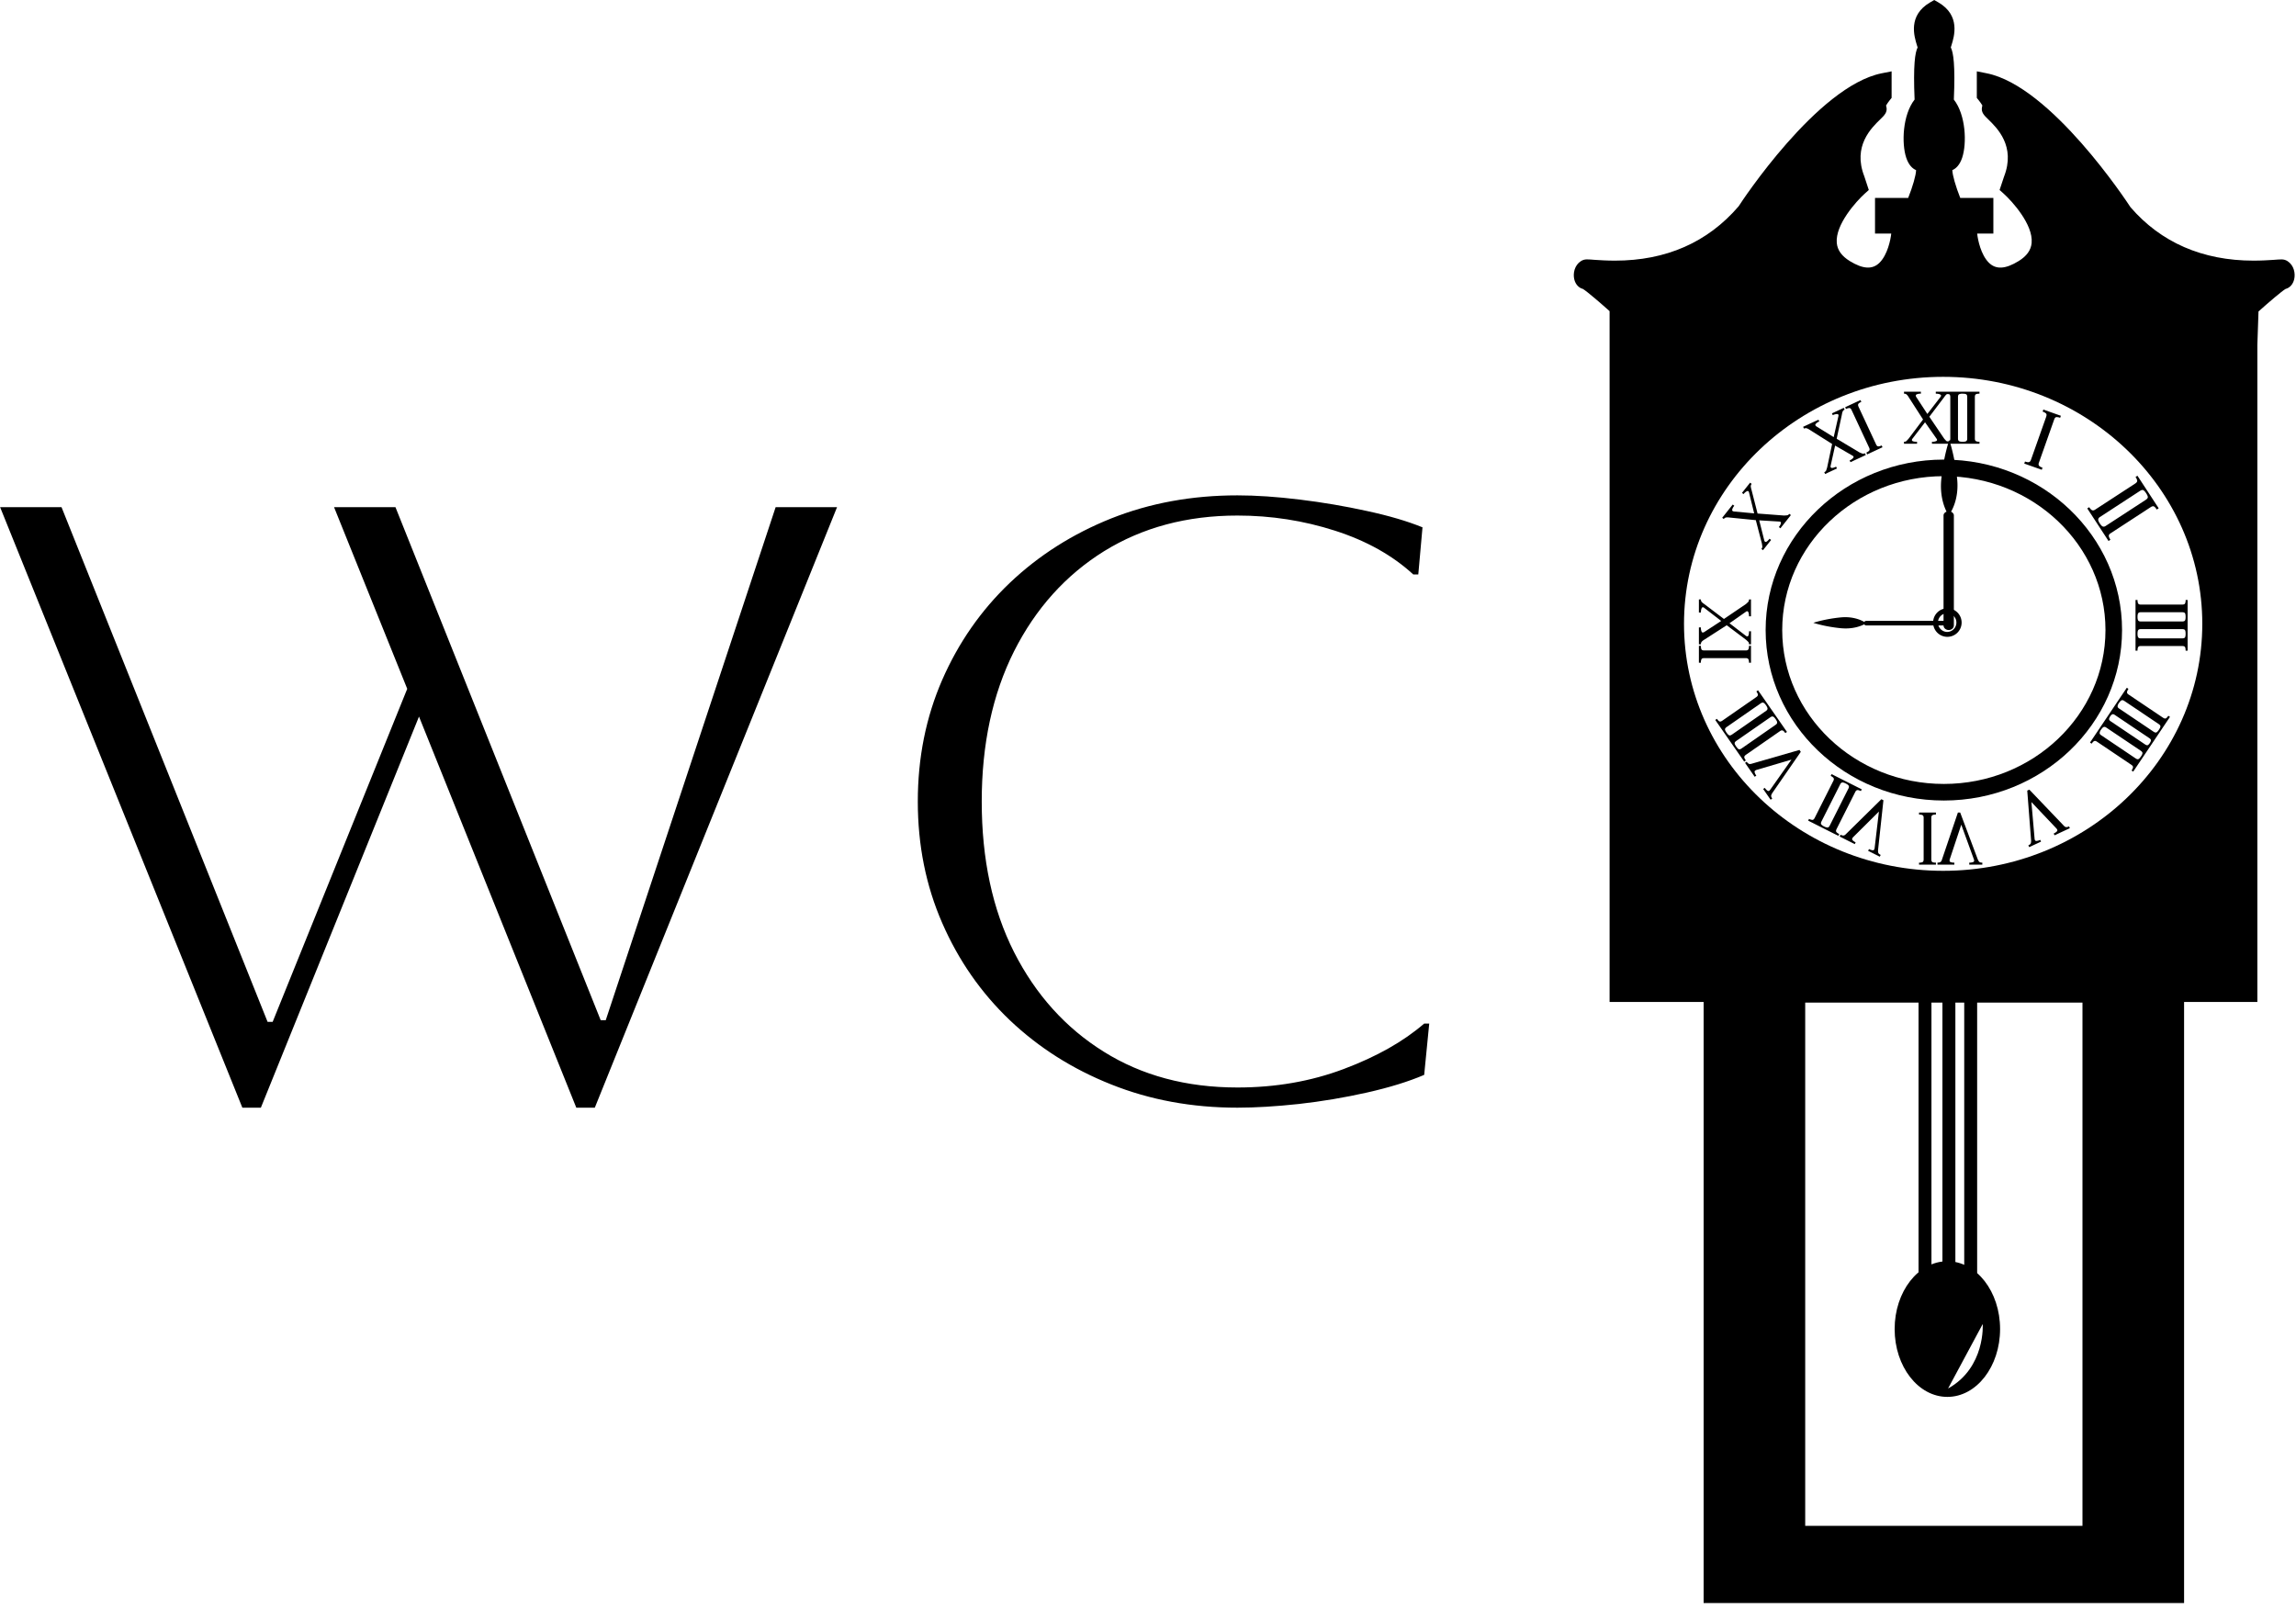 <svg xmlns="http://www.w3.org/2000/svg" version="1.1" xmlns:xlink="http://www.w3.org/1999/xlink" xmlns:svgjs="http://svgjs.dev/svgjs" width="2000" height="1401" viewBox="0 0 2000 1401"><g transform="matrix(1,0,0,1,-0.542,-2.26)"><svg viewBox="0 0 354 248" data-background-color="#f1ede4" preserveAspectRatio="xMidYMid meet" height="1401" width="2000" xmlns="http://www.w3.org/2000/svg" xmlns:xlink="http://www.w3.org/1999/xlink"><g id="tight-bounds" transform="matrix(1,0,0,1,0.096,0.4)"><svg viewBox="0 0 353.808 247.2" height="247.2" width="353.808"><g><svg viewBox="0 0 635.032 443.686" height="247.2" width="353.808"><g transform="matrix(1,0,0,1,0,137.106)"><svg viewBox="0 0 395.52 169.475" height="169.475" width="395.52"><g id="textblocktransform"><svg viewBox="0 0 395.52 169.475" height="169.475" width="395.52" id="textblock"><g><svg viewBox="0 0 395.52 169.475" height="169.475" width="395.52"><g transform="matrix(1,0,0,1,0,0)"><svg width="395.52" viewBox="1.6 -35.7 84.95 36.4" height="169.475" data-palette-color="#864622"><path d="M16 0.7L1.6-35 5.25-35 17.5-4.4 17.8-4.4 25.8-24.2 21.45-35 25.1-35 37.3-4.5 37.6-4.5 47.7-35 51.35-35 36.95 0.7 35.85 0.7 26.5-22.55 17.1 0.7 16 0.7ZM86.25-4.3L86.55-4.3 86.25-1.25Q84.85-0.65 82.85-0.2 80.85 0.25 78.8 0.48 76.75 0.7 75.15 0.7L75.15 0.7Q71.1 0.7 67.65-0.68 64.2-2.05 61.62-4.5 59.05-6.95 57.6-10.28 56.15-13.6 56.15-17.5L56.15-17.5Q56.15-21.4 57.6-24.73 59.05-28.05 61.62-30.5 64.2-32.95 67.65-34.33 71.1-35.7 75.15-35.7L75.15-35.7Q76.8-35.7 78.85-35.45 80.9-35.2 82.85-34.77 84.8-34.35 86.15-33.8L86.15-33.8 85.9-31 85.6-31Q83.75-32.7 80.95-33.6 78.15-34.5 75.15-34.5L75.15-34.5Q70.65-34.5 67.22-32.38 63.8-30.25 61.87-26.43 59.95-22.6 59.95-17.5L59.95-17.5Q59.95-12.35 61.87-8.55 63.8-4.75 67.2-2.63 70.6-0.5 75.15-0.5L75.15-0.5Q78.55-0.5 81.47-1.6 84.4-2.7 86.25-4.3L86.25-4.3Z" opacity="1" transform="matrix(1,0,0,1,0,0)" fill="#000000" class="wordmark-text-0" data-fill-palette-color="primary" id="text-0"></path></svg></g></svg></g></svg></g></svg></g><g transform="matrix(1,0,0,1,435.529,0)"><svg viewBox="0 0 199.503 443.686" height="443.686" width="199.503"><g><svg xmlns="http://www.w3.org/2000/svg" xmlns:xlink="http://www.w3.org/1999/xlink" version="1.1" x="0" y="0" viewBox="28.516 1.082 43.467 96.668" enable-background="new 0 0 100 100" xml:space="preserve" height="443.686" width="199.503" class="icon-icon-0" data-fill-palette-color="accent" id="icon-0"><path fill="#000000" d="M71.56 16.833C71.321 16.678 71.13 16.726 70.685 16.754 70.386 16.773 69.983 16.799 69.502 16.799 66.42 16.799 63.911 15.696 62.083 13.574 61.889 13.276 57.289 6.272 53.416 5.502L52.818 5.383V6.985L52.93 7.123C53.003 7.213 53.093 7.34 53.152 7.44L53.131 7.54C53.064 7.851 53.264 8.045 53.496 8.269 54.04 8.797 55.174 9.896 54.459 11.734L54.191 12.539 54.436 12.758C54.939 13.209 56.224 14.621 56.124 15.731 56.085 16.167 55.827 16.525 55.337 16.827 54.556 17.306 53.972 17.358 53.534 16.913 53.064 16.435 52.878 15.551 52.84 15.166H53.816V13.016H51.819C51.546 12.331 51.349 11.643 51.342 11.34 51.554 11.25 51.784 11.044 51.935 10.593 52.226 9.724 52.155 8.006 51.433 7.086 51.523 4.993 51.405 4.246 51.249 3.94L51.289 3.815C51.456 3.276 51.847 2.013 50.501 1.227L50.25 1.082 49.998 1.229C48.651 2.016 49.042 3.278 49.209 3.817L49.249 3.942C49.094 4.249 48.978 4.996 49.066 7.086 48.343 8.006 48.272 9.724 48.562 10.593 48.713 11.044 48.943 11.251 49.156 11.341 49.15 11.644 48.954 12.332 48.68 13.016H46.68V15.166H47.658C47.619 15.551 47.431 16.437 46.962 16.914 46.526 17.356 45.942 17.305 45.162 16.827 44.671 16.525 44.413 16.167 44.374 15.731 44.274 14.626 45.559 13.21 46.062 12.757L46.305 12.539 46.032 11.71C45.324 9.896 46.458 8.797 47.004 8.27 47.235 8.045 47.436 7.852 47.369 7.541L47.344 7.447C47.4 7.351 47.487 7.224 47.568 7.123L47.68 6.985V5.383L47.082 5.502C43.211 6.272 38.61 13.276 38.456 13.522 36.589 15.697 34.08 16.799 30.998 16.799 30.517 16.799 30.113 16.773 29.814 16.754 29.368 16.724 29.178 16.677 28.939 16.833 28.553 17.085 28.463 17.572 28.543 17.918 28.613 18.222 28.811 18.44 29.067 18.506 29.316 18.654 30.197 19.416 30.675 19.845V61.505H69.735V21.871L69.803 19.864C70.462 19.274 71.214 18.637 71.433 18.507 71.69 18.441 71.886 18.222 71.956 17.919 72.036 17.573 71.946 17.086 71.56 16.833M35.162 38.701C35.162 30.488 42.172 23.806 50.789 23.806 59.404 23.806 66.414 30.488 66.414 38.701S59.404 53.595 50.789 53.595C42.172 53.595 35.162 46.914 35.162 38.701" data-fill-palette-color="accent"></path><path fill="#000000" d="M50.83 28.796C44.905 28.796 40.084 33.408 40.084 39.076S44.905 49.356 50.83 49.356 61.576 44.745 61.576 39.076 56.756 28.796 50.83 28.796M50.83 48.356C45.456 48.356 41.084 44.193 41.084 39.076S45.456 29.796 50.83 29.796 60.576 33.959 60.576 39.076 56.204 48.356 50.83 48.356" data-fill-palette-color="accent"></path><g fill="#cf8e56" data-fill-palette-color="accent"><path fill="#000000" d="M56.779 29.286C56.671 29.247 56.6 29.207 56.569 29.163S56.534 29.062 56.559 28.992L57.48 26.388C57.511 26.298 57.552 26.248 57.603 26.237A0.5 0.5 0 0 1 57.842 26.279L57.886 26.154 56.83 25.78 56.786 25.905A0.5 0.5 0 0 1 56.999 26.023C57.03 26.064 57.031 26.128 57 26.218L56.079 28.822C56.054 28.892 56.016 28.934 55.965 28.948 55.912 28.964 55.832 28.95 55.723 28.912L55.679 29.037 56.736 29.411z" data-fill-palette-color="accent"></path><path fill="#000000" d="M60.759 33.704L60.875 33.629C60.809 33.527 60.775 33.448 60.777 33.392S60.812 33.287 60.879 33.244L63.297 31.668C63.381 31.613 63.447 31.598 63.496 31.621S63.602 31.707 63.669 31.809L63.785 31.733 63.144 30.751 62.504 29.77 62.388 29.846A0.5 0.5 0 0 1 62.49 30.078C62.491 30.133 62.45 30.187 62.367 30.242L59.947 31.818C59.883 31.861 59.824 31.871 59.771 31.85 59.72 31.829 59.66 31.768 59.594 31.667L59.478 31.742 60.119 32.723zM60.238 32.261L62.657 30.685C62.74 30.63 62.807 30.616 62.855 30.639S62.962 30.724 63.029 30.826C63.094 30.927 63.129 31.005 63.129 31.059 63.131 31.113 63.09 31.167 63.007 31.222L60.588 32.798C60.523 32.841 60.463 32.851 60.412 32.831 60.359 32.81 60.301 32.748 60.234 32.647 60.168 32.545 60.136 32.466 60.138 32.411S60.173 32.304 60.238 32.261" data-fill-palette-color="accent"></path><path fill="#000000" d="M65.408 37.261A0.45 0.45 0 0 1 65.371 37.479C65.347 37.519 65.291 37.539 65.205 37.539H62.694C62.626 37.539 62.578 37.519 62.55 37.479 62.523 37.438 62.508 37.366 62.508 37.261H62.388V40.318H62.508C62.508 40.213 62.523 40.14 62.55 40.1S62.625 40.039 62.694 40.039H65.205C65.291 40.039 65.347 40.06 65.371 40.1S65.408 40.213 65.408 40.318H65.529V37.261zM65.371 39.517C65.347 39.557 65.291 39.577 65.205 39.577H62.694C62.626 39.577 62.578 39.557 62.55 39.517 62.523 39.476 62.508 39.404 62.508 39.299S62.523 39.121 62.55 39.081 62.625 39.021 62.694 39.021H65.205C65.291 39.021 65.347 39.041 65.371 39.081S65.408 39.194 65.408 39.299 65.396 39.477 65.371 39.517M65.371 38.498C65.347 38.538 65.291 38.558 65.205 38.558H62.694C62.626 38.558 62.578 38.538 62.55 38.498 62.523 38.457 62.508 38.385 62.508 38.28S62.523 38.102 62.55 38.062 62.625 38.002 62.694 38.002H65.205C65.291 38.002 65.347 38.022 65.371 38.062S65.408 38.175 65.408 38.28 65.396 38.458 65.371 38.498" data-fill-palette-color="accent"></path><path fill="#000000" d="M58.199 50.959C58.151 50.953 58.098 50.916 58.04 50.849L55.985 48.699 55.859 48.758 56.091 51.756A0.44 0.44 0 0 1 56.066 51.953C56.045 51.99 55.999 52.025 55.925 52.059L55.976 52.167 56.691 51.834 56.64 51.726A0.6 0.6 0 0 1 56.406 51.794C56.367 51.795 56.34 51.776 56.322 51.739A0.2 0.2 0 0 1 56.302 51.657L56.109 49.447 57.621 51.043A0.3 0.3 0 0 1 57.662 51.105C57.682 51.146 57.678 51.181 57.653 51.211A0.6 0.6 0 0 1 57.454 51.346L57.505 51.453 58.429 51.023 58.378 50.914A0.33 0.33 0 0 1 58.199 50.959" data-fill-palette-color="accent"></path><path fill="#000000" d="M39.039 40.829C39.066 40.87 39.081 40.942 39.081 41.047H39.201V40.028H39.081C39.081 40.133 39.066 40.206 39.039 40.246S38.964 40.306 38.895 40.306H36.384C36.298 40.306 36.242 40.286 36.218 40.246S36.181 40.133 36.181 40.028H36.06V41.047H36.181A0.45 0.45 0 0 1 36.218 40.829C36.242 40.789 36.298 40.769 36.384 40.769H38.895C38.964 40.769 39.012 40.789 39.039 40.829" data-fill-palette-color="accent"></path><path fill="#000000" d="M36.223 39.787A0.6 0.6 0 0 1 36.385 39.657L37.738 38.786 38.896 39.657C38.958 39.713 39.004 39.756 39.035 39.787S39.082 39.867 39.082 39.935H39.202V39.148H39.082C39.082 39.29 39.066 39.382 39.035 39.426 39.019 39.447 39.001 39.458 38.977 39.458S38.927 39.447 38.896 39.426L37.905 38.666 38.896 37.971A0.13 0.13 0 0 1 38.97 37.941C38.996 37.941 39.018 37.956 39.034 37.985 39.065 38.037 39.081 38.125 39.081 38.249H39.201V37.23H39.081C39.081 37.298 39.063 37.349 39.03 37.383A3 3 0 0 1 38.895 37.508L37.57 38.407 36.384 37.508A0.8 0.8 0 0 1 36.222 37.374 0.23 0.23 0 0 1 36.181 37.23H36.06V38.018H36.181C36.181 37.901 36.198 37.811 36.232 37.749 36.251 37.716 36.273 37.7 36.299 37.7 36.323 37.7 36.352 37.713 36.384 37.74L37.404 38.527 36.384 39.194A0.17 0.17 0 0 1 36.296 39.224C36.267 39.224 36.243 39.209 36.227 39.18A0.55 0.55 0 0 1 36.181 38.916H36.06V39.935H36.181A0.24 0.24 0 0 1 36.223 39.787" data-fill-palette-color="accent"></path><path fill="#000000" d="M64.215 44.403C64.172 44.423 64.115 44.408 64.043 44.36L61.961 42.959C61.904 42.921 61.875 42.877 61.875 42.829 61.875 42.78 61.902 42.712 61.961 42.625L61.861 42.558 61.293 43.403 60.725 44.249 60.211 45.014 59.643 45.86 59.743 45.927C59.802 45.84 59.854 45.787 59.899 45.77 59.944 45.752 59.995 45.762 60.051 45.8L62.134 47.201C62.205 47.249 62.24 47.297 62.238 47.344A0.45 0.45 0 0 1 62.147 47.545L62.248 47.613 62.816 46.767 63.384 45.922 63.898 45.157 64.466 44.312 64.366 44.244C64.309 44.33 64.259 44.383 64.215 44.403M62.717 46.698C62.658 46.785 62.608 46.839 62.564 46.858 62.522 46.878 62.464 46.863 62.393 46.815L60.31 45.414C60.253 45.376 60.225 45.332 60.224 45.284A0.4 0.4 0 0 1 60.311 45.08C60.37 44.993 60.422 44.94 60.467 44.923 60.512 44.905 60.563 44.915 60.619 44.953L62.703 46.354C62.773 46.402 62.808 46.45 62.807 46.497S62.775 46.611 62.717 46.698M63.248 45.892A0.4 0.4 0 0 1 63.133 46.014C63.09 46.034 63.033 46.019 62.961 45.971L60.879 44.57C60.822 44.532 60.793 44.488 60.793 44.44 60.793 44.401 60.825 44.342 60.86 44.28A0.4 0.4 0 0 1 60.98 44.159C61.025 44.141 61.076 44.151 61.132 44.189L63.215 45.59C63.286 45.638 63.321 45.686 63.319 45.733A0.4 0.4 0 0 1 63.248 45.892M63.799 45.088C63.74 45.175 63.69 45.229 63.646 45.248 63.604 45.268 63.546 45.253 63.475 45.205L61.392 43.804C61.335 43.766 61.307 43.722 61.306 43.674A0.4 0.4 0 0 1 61.393 43.47C61.452 43.383 61.504 43.33 61.549 43.313 61.594 43.295 61.645 43.305 61.701 43.343L63.785 44.744C63.855 44.792 63.89 44.84 63.889 44.887S63.857 45.001 63.799 45.088" data-fill-palette-color="accent"></path><path fill="#000000" d="M49.334 50.202C49.439 50.202 49.511 50.217 49.552 50.244 49.592 50.271 49.612 50.319 49.612 50.388V52.899C49.612 52.985 49.592 53.041 49.552 53.065A0.45 0.45 0 0 1 49.334 53.102V53.223H50.353V53.102C50.248 53.102 50.175 53.09 50.135 53.065S50.075 52.985 50.075 52.899V50.388C50.075 50.32 50.095 50.272 50.135 50.244S50.248 50.202 50.353 50.202V50.082H49.334z" data-fill-palette-color="accent"></path><path fill="#000000" d="M52.873 52.898L51.816 50.082H51.677L50.723 52.898C50.699 52.984 50.665 53.04 50.626 53.064A0.36 0.36 0 0 1 50.445 53.101V53.222H51.464V53.101A0.6 0.6 0 0 1 51.228 53.064C51.193 53.047 51.175 53.016 51.175 52.972 51.175 52.95 51.179 52.925 51.187 52.898L51.881 50.813 52.64 52.898C52.652 52.928 52.657 52.956 52.657 52.979 52.657 53.02 52.639 53.049 52.603 53.064A0.6 0.6 0 0 1 52.363 53.101V53.222H53.15V53.101C53.07 53.101 53.013 53.089 52.979 53.064S52.91 52.984 52.873 52.898" data-fill-palette-color="accent"></path><path fill="#000000" d="M44.364 51.071L45.494 48.829C45.525 48.768 45.564 48.734 45.614 48.728 45.661 48.721 45.732 48.741 45.826 48.788L45.88 48.681 44.97 48.223 44.06 47.764 44.006 47.871C44.1 47.919 44.159 47.963 44.182 48.006S44.203 48.101 44.172 48.162L43.042 50.404C43.003 50.481 42.959 50.521 42.913 50.525A0.45 0.45 0 0 1 42.702 50.461L42.647 50.568 43.557 51.027 44.467 51.485 44.522 51.378C44.428 51.331 44.369 51.287 44.345 51.247 44.318 51.207 44.326 51.148 44.364 51.071M43.822 50.984A0.5 0.5 0 0 1 43.611 50.92 0.46 0.46 0 0 1 43.433 50.788C43.409 50.748 43.415 50.689 43.454 50.612L44.584 48.37C44.615 48.309 44.655 48.276 44.703 48.269S44.822 48.282 44.916 48.33C45.01 48.377 45.069 48.422 45.092 48.465S45.113 48.56 45.082 48.621L43.952 50.863C43.913 50.94 43.869 50.98 43.822 50.984" data-fill-palette-color="accent"></path><path fill="#000000" d="M47.063 49.277L44.943 51.363C44.883 51.428 44.828 51.465 44.781 51.467A0.35 0.35 0 0 1 44.603 51.419L44.548 51.526 45.458 51.985 45.513 51.878A0.6 0.6 0 0 1 45.319 51.738C45.296 51.707 45.294 51.671 45.314 51.632 45.324 51.612 45.337 51.592 45.356 51.57L46.915 50.021 46.656 52.224A0.3 0.3 0 0 1 46.634 52.304C46.615 52.341 46.587 52.358 46.549 52.357A0.6 0.6 0 0 1 46.318 52.282L46.263 52.389 46.966 52.743 47.021 52.636C46.949 52.599 46.903 52.563 46.884 52.526S46.859 52.422 46.864 52.329L47.187 49.339z" data-fill-palette-color="accent"></path><path fill="#000000" d="M38.796 46.741C38.793 46.695 38.827 46.645 38.898 46.596L40.96 45.164C41.016 45.125 41.066 45.115 41.112 45.132S41.211 45.201 41.271 45.287L41.37 45.219 40.789 44.382 40.207 43.545 39.626 42.708 39.527 42.776C39.588 42.862 39.616 42.93 39.617 42.979 39.617 43.027 39.59 43.071 39.533 43.11L37.471 44.542C37.401 44.591 37.344 44.606 37.301 44.587 37.256 44.568 37.205 44.515 37.146 44.429L37.047 44.498 37.628 45.335 38.209 46.172 38.791 47.009 38.89 46.94C38.83 46.854 38.798 46.788 38.796 46.741M38.053 45.379C37.983 45.428 37.925 45.443 37.882 45.424S37.787 45.352 37.727 45.266 37.635 45.114 37.633 45.066C37.631 45.02 37.665 44.971 37.736 44.922L39.798 43.49C39.854 43.451 39.904 43.44 39.949 43.457 39.995 43.475 40.049 43.526 40.109 43.612 40.168 43.698 40.197 43.766 40.198 43.815 40.199 43.863 40.171 43.907 40.115 43.946zM38.634 46.216C38.564 46.265 38.506 46.281 38.463 46.261 38.419 46.242 38.368 46.19 38.309 46.103 38.248 46.017 38.217 45.951 38.215 45.903 38.212 45.856 38.246 45.808 38.317 45.759L40.379 44.327C40.436 44.288 40.486 44.277 40.531 44.294S40.631 44.362 40.689 44.449C40.75 44.535 40.779 44.603 40.779 44.652S40.752 44.744 40.696 44.783z" data-fill-palette-color="accent"></path><path fill="#000000" d="M39.268 47.129C39.184 47.157 39.12 47.163 39.077 47.144A0.36 0.36 0 0 1 38.942 47.017L38.843 47.086 39.424 47.923 39.524 47.854A0.5 0.5 0 0 1 39.42 47.639C39.412 47.6 39.428 47.568 39.465 47.543A0.3 0.3 0 0 1 39.531 47.51L41.64 46.891 40.361 48.704A0.3 0.3 0 0 1 40.304 48.764C40.27 48.787 40.236 48.789 40.203 48.768A0.6 0.6 0 0 1 40.034 48.591L39.935 48.66 40.384 49.307 40.483 49.238C40.438 49.172 40.415 49.118 40.417 49.076 40.417 49.034 40.443 48.972 40.493 48.894L42.204 46.42 42.124 46.306z" data-fill-palette-color="accent"></path><path fill="#000000" d="M37.683 32.29A0.6 0.6 0 0 1 37.891 32.289L39.492 32.449 39.857 33.851C39.871 33.934 39.88 33.996 39.885 34.039S39.871 34.131 39.829 34.185L39.924 34.26 40.414 33.643 40.319 33.569C40.23 33.68 40.161 33.743 40.11 33.757 40.084 33.764 40.063 33.761 40.045 33.747S40.013 33.707 40.002 33.671L39.698 32.46 40.907 32.533C40.941 32.534 40.967 32.543 40.983 32.556 41.004 32.573 41.012 32.597 41.006 32.63A0.54 0.54 0 0 1 40.878 32.866L40.973 32.941 41.607 32.143 41.512 32.068C41.47 32.121 41.425 32.15 41.378 32.156S41.269 32.166 41.195 32.17L39.598 32.049 39.229 30.608A1 1 0 0 1 39.186 30.402 0.23 0.23 0 0 1 39.242 30.263L39.148 30.188 38.658 30.804 38.752 30.879A0.56 0.56 0 0 1 38.96 30.701C38.995 30.688 39.022 30.689 39.042 30.705S39.076 30.748 39.085 30.789L39.393 32.039 38.181 31.927A0.2 0.2 0 0 1 38.093 31.896C38.071 31.878 38.061 31.852 38.067 31.818A0.54 0.54 0 0 1 38.194 31.582L38.1 31.507 37.466 32.305 37.56 32.38A0.23 0.23 0 0 1 37.683 32.29" data-fill-palette-color="accent"></path><path fill="#000000" d="M44.093 27.854L43.793 29.271C43.769 29.35 43.749 29.411 43.734 29.452 43.718 29.494 43.68 29.529 43.619 29.557L43.67 29.665 44.384 29.332 44.333 29.224C44.204 29.284 44.114 29.308 44.062 29.298A0.07 0.07 0 0 1 44.008 29.26 0.14 0.14 0 0 1 44.003 29.172L44.273 27.953 45.322 28.558C45.351 28.575 45.372 28.593 45.381 28.613 45.392 28.637 45.388 28.663 45.368 28.69A0.54 0.54 0 0 1 45.148 28.844L45.199 28.952 46.123 28.522 46.072 28.414C46.01 28.442 45.957 28.447 45.913 28.432A3 3 0 0 1 45.742 28.363L44.368 27.541 44.681 26.087A0.8 0.8 0 0 1 44.735 25.883 0.23 0.23 0 0 1 44.847 25.784L44.796 25.676 44.082 26.009 44.133 26.117A0.6 0.6 0 0 1 44.399 26.05C44.436 26.054 44.46 26.067 44.47 26.09S44.482 26.145 44.471 26.185L44.188 27.442 43.152 26.8A0.2 0.2 0 0 1 43.088 26.733C43.075 26.707 43.079 26.679 43.099 26.652A0.54 0.54 0 0 1 43.319 26.498L43.268 26.39 42.344 26.82 42.395 26.928A0.25 0.25 0 0 1 42.547 26.904 0.7 0.7 0 0 1 42.733 26.997z" data-fill-palette-color="accent"></path><path fill="#000000" d="M45.144 25.688C45.191 25.693 45.233 25.735 45.269 25.813L46.33 28.088C46.358 28.15 46.36 28.202 46.336 28.245 46.312 28.286 46.251 28.33 46.156 28.375L46.207 28.483 47.131 28.052 47.08 27.944C46.984 27.988 46.913 28.006 46.865 27.998 46.816 27.99 46.778 27.955 46.75 27.893L45.689 25.618C45.653 25.54 45.647 25.481 45.673 25.441 45.698 25.401 45.759 25.359 45.855 25.315L45.804 25.207 44.88 25.638 44.931 25.746A0.45 0.45 0 0 1 45.144 25.688" data-fill-palette-color="accent"></path><path fill="#000000" d="M48.904 27.618C48.904 27.595 48.915 27.568 48.936 27.537L49.696 26.546 50.391 27.537C50.411 27.564 50.421 27.59 50.421 27.611 50.421 27.637 50.406 27.659 50.377 27.675A0.55 0.55 0 0 1 50.113 27.722V27.842H52.979V27.722C52.875 27.722 52.801 27.707 52.761 27.68S52.7 27.605 52.7 27.536V25.025C52.7 24.939 52.721 24.883 52.761 24.859S52.874 24.822 52.979 24.822V24.701H50.344V24.822C50.461 24.822 50.551 24.839 50.613 24.873 50.646 24.892 50.662 24.914 50.662 24.94 50.662 24.964 50.648 24.993 50.623 25.025L49.835 26.045 49.168 25.025A0.17 0.17 0 0 1 49.138 24.937C49.138 24.908 49.153 24.884 49.182 24.868A0.55 0.55 0 0 1 49.446 24.822V24.701H48.427V24.822C48.489 24.822 48.538 24.836 48.575 24.863A0.6 0.6 0 0 1 48.705 25.025L49.576 26.378 48.705 27.536A4 4 0 0 1 48.575 27.675C48.544 27.706 48.495 27.722 48.427 27.722V27.842H49.214V27.722C49.072 27.722 48.98 27.706 48.936 27.675 48.915 27.66 48.904 27.642 48.904 27.618M51.683 25.026C51.683 24.94 51.704 24.884 51.743 24.86A0.45 0.45 0 0 1 51.962 24.823C52.066 24.823 52.139 24.835 52.179 24.86S52.24 24.94 52.24 25.026V27.537C52.24 27.605 52.22 27.653 52.179 27.681S52.067 27.723 51.962 27.723 51.784 27.708 51.743 27.681C51.704 27.654 51.683 27.606 51.683 27.537zM50.854 25.026A1 1 0 0 1 50.988 24.864C51.006 24.85 51.037 24.85 51.06 24.843 51.091 24.849 51.14 24.848 51.159 24.86 51.199 24.884 51.219 24.94 51.219 25.026V27.537C51.219 27.605 51.199 27.653 51.159 27.681 51.141 27.693 51.093 27.693 51.062 27.7 51.034 27.692 50.998 27.691 50.979 27.673A4 4 0 0 1 50.854 27.538L49.955 26.213z" data-fill-palette-color="accent"></path></g><path fill="#000000" d="M36.345 59.921V97.75H65.316V59.921zM42.47 93.094V61.542H59.189V93.094z" data-fill-palette-color="accent"></path><g fill="#cf8e56" data-fill-palette-color="accent"><rect x="49.304" y="57.102" fill="#000000" width="0.779" height="22.648" data-fill-palette-color="accent"></rect><rect x="52.059" y="57.102" fill="#000000" width="0.779" height="22.648" data-fill-palette-color="accent"></rect><rect x="50.745" y="56.768" fill="#000000" width="0.78" height="22.482" data-fill-palette-color="accent"></rect></g><path fill="#000000" d="M51.043 77.139C49.287 77.139 47.863 78.97 47.863 81.227 47.863 83.489 49.287 85.319 51.043 85.319 52.797 85.319 54.221 83.489 54.221 81.227 54.221 78.97 52.797 77.139 51.043 77.139M51.084 84.814L53.174 80.925C53.174 80.927 53.355 83.547 51.084 84.814" data-fill-palette-color="accent"></path><path fill="#000000" d="M51.266 31.939C51.449 31.614 51.729 30.938 51.633 29.97 51.493 28.58 51.156 27.617 51.156 27.617S50.816 28.58 50.677 29.97C50.581 30.933 50.83 31.607 50.993 31.935 50.892 31.982 50.812 32.056 50.812 32.164V38.525C50.81 38.525 50.808 38.522 50.804 38.522H46.152A0.15 0.15 0 0 0 46.031 38.585C45.82 38.464 45.33 38.244 44.612 38.313 43.638 38.409 42.962 38.639 42.962 38.639S43.638 38.869 44.612 38.964C45.328 39.034 45.816 38.839 46.029 38.73A0.15 0.15 0 0 0 46.152 38.799H50.804L50.812 38.797C50.812 38.949 50.951 39.074 51.122 39.074 51.294 39.074 51.434 38.949 51.434 38.797V32.163C51.434 32.062 51.359 31.987 51.266 31.939" data-fill-palette-color="accent"></path><path fill="#000000" d="M51.043 37.765A0.86 0.86 0 1 0 51.902 38.625 0.86 0.86 0 0 0 51.043 37.765M51.043 39.191C50.731 39.191 50.475 38.937 50.475 38.625S50.73 38.058 51.043 38.058A0.567 0.567 0 0 1 51.043 39.191" data-fill-palette-color="accent"></path></svg></g></svg></g></svg></g><defs></defs></svg><rect width="353.808" height="247.2" fill="none" stroke="none" visibility="hidden"></rect></g></svg></g></svg>